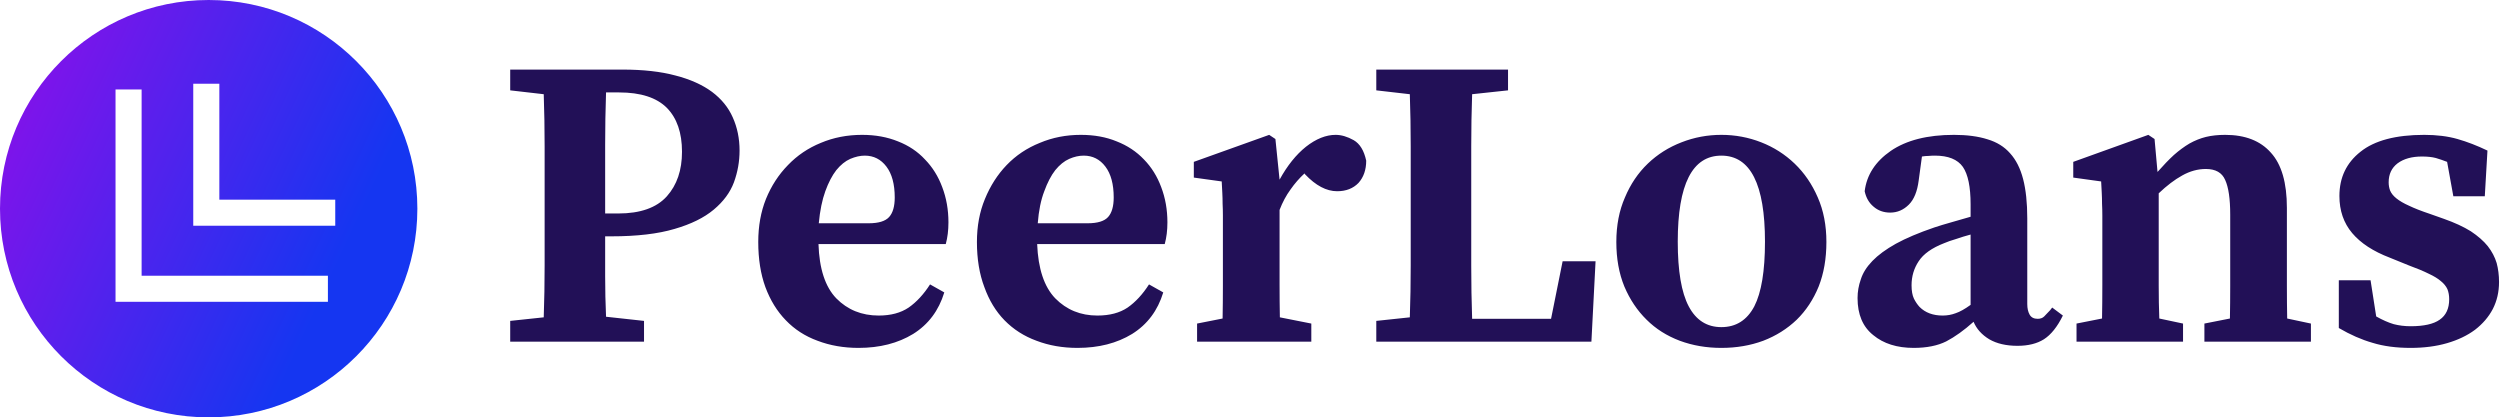 <svg data-v-423bf9ae="" xmlns="http://www.w3.org/2000/svg" viewBox="0 0 539 90" class="iconLeft"><!----><!----><!----><g data-v-423bf9ae="" id="cfbbe0d3-89c6-4b09-afe0-3eeb8528bbaf" fill="#221057" transform="matrix(6.397,0,0,6.397,107.122,-8.539)"><path d="M4.12 4.45L3.68 4.45Q3.65 5.33 3.65 6.22Q3.65 7.11 3.65 8.02L3.65 8.02L3.65 8.53L4.09 8.53Q5.21 8.53 5.73 7.95Q6.24 7.38 6.24 6.45L6.24 6.45Q6.24 5.49 5.73 4.97Q5.21 4.45 4.12 4.45L4.12 4.45ZM3.86 9.30L3.65 9.30Q3.65 9.95 3.65 10.64Q3.65 11.33 3.68 12.01L3.68 12.01L4.96 12.15L4.96 12.85L0.45 12.85L0.45 12.15L1.58 12.03Q1.61 11.16 1.61 10.28Q1.61 9.41 1.61 8.51L1.61 8.51L1.61 8.02Q1.61 7.14 1.61 6.27Q1.61 5.39 1.58 4.51L1.58 4.51L0.45 4.38L0.45 3.68L4.23 3.68Q5.28 3.68 6.02 3.88Q6.76 4.07 7.25 4.43Q7.73 4.79 7.95 5.29Q8.18 5.80 8.18 6.41L8.18 6.41Q8.18 6.96 7.99 7.48Q7.80 7.99 7.31 8.40Q6.82 8.81 5.99 9.05Q5.15 9.30 3.86 9.30L3.86 9.30ZM10.85 8.86L12.53 8.86Q13.03 8.86 13.22 8.65Q13.41 8.44 13.41 7.99L13.41 7.99Q13.41 7.32 13.13 6.95Q12.85 6.58 12.40 6.58L12.40 6.58Q12.17 6.58 11.91 6.69Q11.66 6.80 11.44 7.07Q11.23 7.34 11.07 7.78Q10.91 8.22 10.85 8.86L10.85 8.86ZM15.13 9.56L10.84 9.56Q10.88 10.81 11.44 11.39Q12.01 11.97 12.87 11.97L12.87 11.97Q13.48 11.97 13.88 11.70Q14.28 11.42 14.60 10.92L14.60 10.92L15.08 11.19Q14.80 12.11 14.03 12.59Q13.26 13.06 12.19 13.06L12.19 13.06Q11.44 13.06 10.81 12.82Q10.18 12.59 9.74 12.13Q9.30 11.68 9.05 11.01Q8.81 10.35 8.81 9.49L8.81 9.49Q8.81 8.69 9.07 8.04Q9.34 7.38 9.81 6.90Q10.28 6.41 10.92 6.15Q11.56 5.88 12.31 5.88L12.31 5.88Q12.98 5.88 13.52 6.10Q14.06 6.31 14.43 6.71Q14.81 7.10 15.01 7.64Q15.22 8.19 15.22 8.83L15.22 8.83Q15.22 9.23 15.13 9.56L15.13 9.56ZM18.23 8.86L19.91 8.86Q20.41 8.86 20.60 8.65Q20.79 8.44 20.79 7.99L20.79 7.99Q20.79 7.32 20.51 6.95Q20.23 6.58 19.78 6.58L19.78 6.58Q19.54 6.58 19.29 6.69Q19.04 6.80 18.82 7.07Q18.61 7.34 18.45 7.78Q18.28 8.22 18.23 8.86L18.23 8.86ZM22.51 9.56L18.21 9.56Q18.26 10.81 18.82 11.39Q19.39 11.97 20.24 11.97L20.24 11.97Q20.86 11.97 21.26 11.70Q21.66 11.42 21.98 10.92L21.98 10.92L22.46 11.19Q22.18 12.11 21.41 12.59Q20.64 13.06 19.57 13.06L19.57 13.06Q18.82 13.06 18.19 12.82Q17.56 12.59 17.11 12.13Q16.67 11.68 16.43 11.01Q16.18 10.35 16.18 9.49L16.18 9.49Q16.18 8.69 16.45 8.04Q16.72 7.38 17.18 6.90Q17.65 6.41 18.30 6.15Q18.94 5.88 19.68 5.88L19.68 5.88Q20.36 5.88 20.89 6.10Q21.43 6.31 21.81 6.71Q22.19 7.10 22.39 7.64Q22.60 8.19 22.60 8.83L22.60 8.83Q22.60 9.23 22.51 9.56L22.51 9.56ZM26.24 6.02L26.38 7.39Q26.77 6.68 27.27 6.28Q27.78 5.88 28.27 5.88L28.27 5.88Q28.56 5.88 28.88 6.06Q29.19 6.24 29.30 6.75L29.30 6.75Q29.30 7.21 29.04 7.50Q28.77 7.78 28.32 7.78L28.32 7.78Q27.78 7.78 27.24 7.21L27.24 7.21L27.22 7.18Q26.96 7.42 26.75 7.72Q26.53 8.02 26.38 8.41L26.38 8.41L26.38 9.91Q26.38 10.36 26.38 10.93Q26.38 11.51 26.39 12.03L26.39 12.03L27.45 12.24L27.45 12.85L23.60 12.85L23.60 12.24L24.46 12.07Q24.47 11.55 24.47 10.96Q24.47 10.36 24.47 9.91L24.47 9.91L24.47 9.10Q24.47 8.81 24.47 8.60Q24.47 8.39 24.46 8.20Q24.46 8.01 24.45 7.83Q24.44 7.66 24.43 7.45L24.43 7.45L23.49 7.32L23.49 6.79L26.03 5.88L26.24 6.02ZM35.92 10.14L37.03 10.14L36.89 12.85L29.64 12.85L29.64 12.15L30.77 12.03Q30.80 11.16 30.80 10.28Q30.80 9.41 30.80 8.51L30.80 8.51L30.80 8.02Q30.80 7.14 30.80 6.27Q30.80 5.39 30.77 4.51L30.77 4.51L29.64 4.38L29.64 3.68L34.08 3.68L34.08 4.38L32.87 4.51Q32.84 5.39 32.84 6.26Q32.84 7.13 32.84 8.02L32.84 8.02L32.84 8.51Q32.84 9.41 32.84 10.30Q32.84 11.19 32.87 12.08L32.87 12.08L35.53 12.08L35.92 10.14ZM41.27 6.58L41.27 6.58Q39.80 6.58 39.80 9.48L39.80 9.48Q39.80 10.96 40.17 11.66Q40.54 12.36 41.27 12.36L41.27 12.36Q42.01 12.36 42.38 11.66Q42.74 10.96 42.74 9.48L42.74 9.48Q42.74 6.58 41.27 6.58ZM41.27 5.88L41.27 5.88Q41.97 5.88 42.61 6.13Q43.25 6.38 43.74 6.85Q44.23 7.32 44.52 7.99Q44.81 8.65 44.81 9.49L44.81 9.49Q44.81 10.33 44.55 10.99Q44.28 11.65 43.81 12.11Q43.33 12.57 42.68 12.82Q42.03 13.06 41.27 13.06L41.27 13.06Q40.52 13.06 39.87 12.82Q39.21 12.57 38.75 12.11Q38.28 11.65 38.00 10.99Q37.73 10.33 37.73 9.49L37.73 9.49Q37.73 8.65 38.02 7.99Q38.30 7.32 38.79 6.85Q39.28 6.38 39.93 6.13Q40.57 5.88 41.27 5.88ZM49.67 11.61L49.67 9.24Q49.41 9.31 49.18 9.39Q48.94 9.46 48.78 9.53L48.78 9.53Q48.16 9.77 47.92 10.14Q47.68 10.50 47.68 10.95L47.68 10.95Q47.68 11.23 47.76 11.40Q47.84 11.56 47.95 11.68L47.95 11.68Q48.24 11.97 48.73 11.97L48.73 11.97Q48.96 11.97 49.17 11.89Q49.38 11.82 49.67 11.61L49.67 11.61ZM52.42 11.70L52.78 11.97Q52.50 12.54 52.14 12.77Q51.79 12.99 51.25 12.99L51.25 12.99Q50.68 12.99 50.30 12.77Q49.92 12.54 49.77 12.18L49.77 12.18Q49.29 12.61 48.85 12.84Q48.41 13.06 47.75 13.06L47.75 13.06Q46.91 13.06 46.39 12.63Q45.86 12.21 45.86 11.38L45.86 11.38Q45.86 11.06 45.97 10.75Q46.07 10.43 46.36 10.13Q46.65 9.83 47.15 9.55Q47.66 9.27 48.45 9.00L48.45 9.00Q48.69 8.92 49.01 8.83Q49.34 8.74 49.67 8.64L49.67 8.64L49.67 8.22Q49.67 7.34 49.41 6.96Q49.14 6.58 48.47 6.58L48.47 6.58Q48.36 6.58 48.25 6.59Q48.15 6.59 48.03 6.61L48.03 6.61L47.92 7.42Q47.85 7.97 47.59 8.23Q47.32 8.50 46.96 8.50L46.96 8.50Q46.63 8.50 46.40 8.30Q46.17 8.11 46.10 7.78L46.10 7.78Q46.20 6.96 46.98 6.42Q47.77 5.88 49.11 5.88L49.11 5.88Q49.77 5.88 50.24 6.03Q50.71 6.17 51.00 6.50Q51.30 6.83 51.44 7.37Q51.58 7.91 51.58 8.69L51.58 8.69L51.58 11.58Q51.58 11.80 51.66 11.94Q51.74 12.08 51.93 12.08L51.93 12.08Q52.07 12.08 52.15 12.00Q52.23 11.91 52.35 11.79L52.35 11.79L52.42 11.70ZM60.34 12.07L61.14 12.24L61.14 12.85L57.55 12.85L57.55 12.24L58.41 12.07Q58.42 11.55 58.42 10.96Q58.42 10.37 58.42 9.91L58.42 9.91L58.42 8.57Q58.42 7.77 58.25 7.40Q58.09 7.03 57.60 7.03L57.60 7.03Q57.19 7.03 56.80 7.25Q56.42 7.46 56.01 7.85L56.01 7.85L56.01 9.91Q56.01 10.36 56.01 10.96Q56.01 11.55 56.03 12.07L56.03 12.07L56.83 12.24L56.83 12.85L53.24 12.85L53.24 12.24L54.10 12.07Q54.11 11.54 54.11 10.95Q54.11 10.36 54.11 9.91L54.11 9.91L54.11 9.11Q54.11 8.82 54.11 8.60Q54.11 8.39 54.10 8.20Q54.10 8.01 54.09 7.83Q54.08 7.66 54.07 7.45L54.07 7.45L53.13 7.32L53.13 6.79L55.66 5.88L55.87 6.02L55.97 7.13Q56.27 6.79 56.52 6.56Q56.78 6.33 57.05 6.17Q57.32 6.02 57.60 5.95Q57.89 5.88 58.25 5.88L58.25 5.88Q59.26 5.88 59.79 6.48Q60.33 7.07 60.33 8.34L60.33 8.34L60.33 9.91Q60.33 10.37 60.33 10.97Q60.33 11.56 60.34 12.07L60.34 12.07ZM65.14 8.54L65.62 8.71Q66.16 8.90 66.53 9.13Q66.89 9.37 67.10 9.63Q67.31 9.90 67.40 10.20Q67.48 10.50 67.48 10.84L67.48 10.84Q67.48 11.34 67.27 11.75Q67.06 12.15 66.67 12.45Q66.28 12.74 65.73 12.90Q65.18 13.06 64.50 13.06L64.50 13.06Q63.77 13.06 63.22 12.89Q62.66 12.73 62.08 12.39L62.08 12.39L62.08 10.78L63.15 10.78L63.34 12.00Q63.66 12.18 63.93 12.26Q64.20 12.33 64.50 12.33L64.50 12.33Q65.17 12.33 65.48 12.11Q65.80 11.89 65.80 11.42L65.80 11.42Q65.80 11.23 65.74 11.08Q65.67 10.93 65.52 10.81Q65.37 10.68 65.11 10.56Q64.85 10.43 64.44 10.28L64.44 10.28L63.80 10.02Q62.96 9.70 62.53 9.19Q62.10 8.68 62.10 7.94L62.10 7.94Q62.10 7.01 62.81 6.45Q63.52 5.88 64.96 5.88L64.96 5.88Q65.59 5.88 66.08 6.02Q66.57 6.16 67.09 6.41L67.09 6.41L67.00 7.95L65.94 7.95L65.73 6.79Q65.55 6.72 65.35 6.66Q65.16 6.61 64.88 6.61L64.88 6.61Q64.37 6.61 64.06 6.84Q63.76 7.07 63.76 7.48L63.76 7.48Q63.76 7.63 63.81 7.76Q63.87 7.90 64.02 8.02Q64.18 8.15 64.45 8.27Q64.72 8.40 65.14 8.54L65.14 8.54Z"></path></g><defs data-v-423bf9ae=""><linearGradient data-v-423bf9ae="" gradientTransform="rotate(25)" id="d5cac6c0-83cc-4c10-b864-9f3d3e35b34b" x1="0%" y1="0%" x2="100%" y2="0%"><stop data-v-423bf9ae="" offset="0%" style="stop-color: rgb(146, 13, 233); stop-opacity: 1;"></stop><stop data-v-423bf9ae="" offset="100%" style="stop-color: rgb(21, 54, 241); stop-opacity: 1;"></stop></linearGradient></defs><g data-v-423bf9ae="" id="a5ca2a91-d667-4886-8382-c5fffabbb774" transform="matrix(2.812,0,0,2.812,0,0)" stroke="none" fill="url(#d5cac6c0-83cc-4c10-b864-9f3d3e35b34b)"><path d="M16 32c8.837 0 16-7.163 16-16S24.837 0 16 0 0 7.163 0 16s7.163 16 16 16zM14.817 6.421h2v8.886h8.887v2H14.817V6.421zm-5.959.437h2v14.283h14.283v2H8.858V6.858z"></path></g><!----></svg>